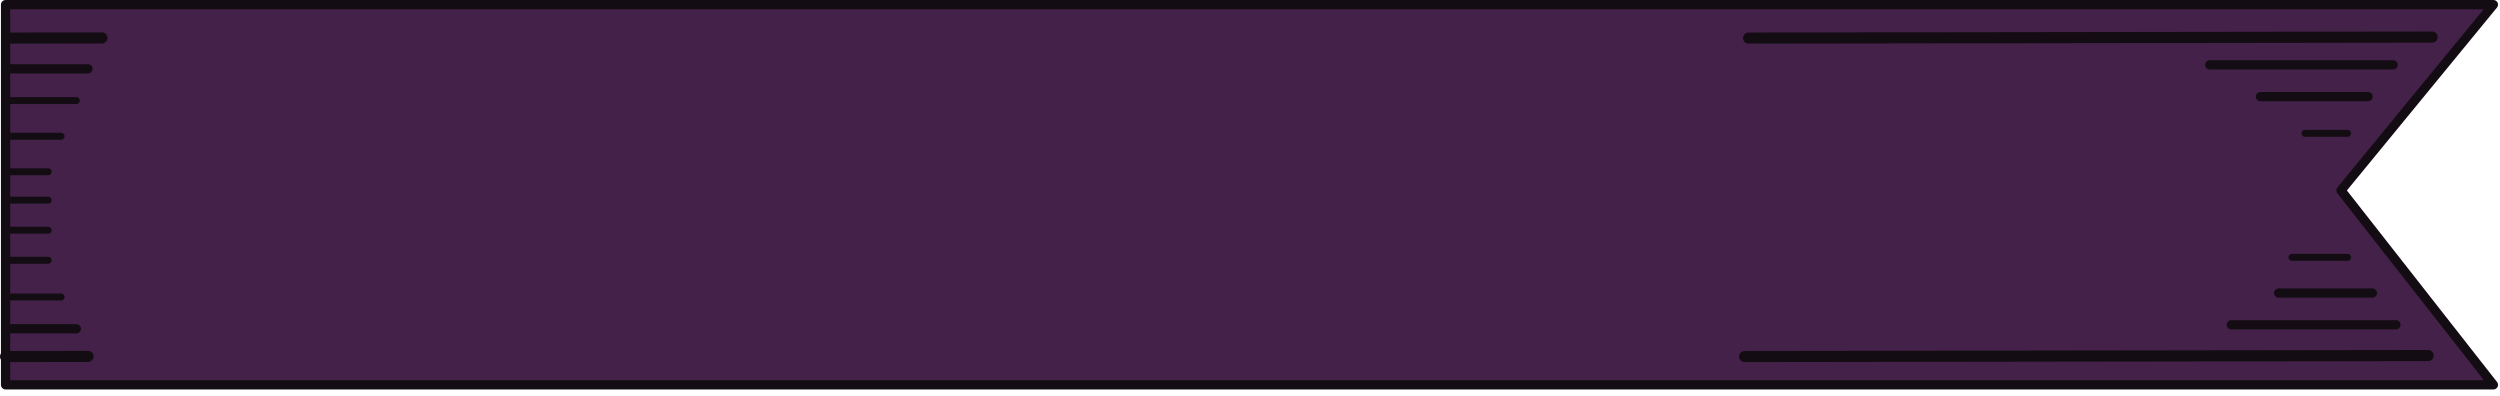 <?xml version="1.0" encoding="UTF-8" standalone="no"?>
<!DOCTYPE svg PUBLIC "-//W3C//DTD SVG 1.1//EN" "http://www.w3.org/Graphics/SVG/1.1/DTD/svg11.dtd">
<svg width="100%" height="100%" viewBox="0 0 360 57" version="1.1" xmlns="http://www.w3.org/2000/svg" xmlns:xlink="http://www.w3.org/1999/xlink" xml:space="preserve" xmlns:serif="http://www.serif.com/" style="fill-rule:evenodd;clip-rule:evenodd;stroke-linecap:round;stroke-linejoin:round;stroke-miterlimit:1.5;">
    <g id="top-no-fold">
        <path d="M359.05,0.667L337.1,27.417L359.05,55.417L0.8,55.417L0.8,0.667L359.05,0.667Z" style="fill:rgb(68,33,73);stroke:rgb(19,12,19);stroke-width:1.33px;"/>
        <path d="M350.227,5.341L251.798,5.484" style="fill:none;stroke:rgb(19,12,19);stroke-width:1.6px;"/>
        <path d="M0.8,51.341L12.676,51.324" style="fill:none;stroke:rgb(19,12,19);stroke-width:1.6px;"/>
        <path d="M349.655,51.198L251.227,51.341" style="fill:none;stroke:rgb(19,12,19);stroke-width:1.6px;"/>
        <path d="M1.371,5.484L14.688,5.465" style="fill:none;stroke:rgb(19,12,19);stroke-width:1.6px;"/>
        <path d="M344.615,9.341L318.198,9.341" style="fill:none;stroke:rgb(19,12,19);stroke-width:1.33px;"/>
        <path d="M0.8,47.341L10.994,47.341" style="fill:none;stroke:rgb(19,12,19);stroke-width:1.33px;"/>
        <path d="M341.007,13.913L325.509,13.913" style="fill:none;stroke:rgb(19,12,19);stroke-width:1.33px;"/>
        <path d="M0.8,42.77L8.8,42.77" style="fill:none;stroke:rgb(19,12,19);stroke-width:1px;"/>
        <path d="M338.047,19.198L331.916,19.198" style="fill:none;stroke:rgb(19,12,19);stroke-width:1px;"/>
        <path d="M0.8,37.484L6.931,37.484" style="fill:none;stroke:rgb(19,12,19);stroke-width:1px;"/>
        <path d="M0.8,33.151L6.931,33.151" style="fill:none;stroke:rgb(19,12,19);stroke-width:1px;"/>
        <path d="M0.8,28.818L6.931,28.818" style="fill:none;stroke:rgb(19,12,19);stroke-width:1px;"/>
        <path d="M345.007,46.77L321.305,46.77" style="fill:none;stroke:rgb(19,12,19);stroke-width:1.33px;"/>
        <path d="M0.8,9.913L12.676,9.913" style="fill:none;stroke:rgb(19,12,19);stroke-width:1.33px;"/>
        <path d="M341.625,42.198L328.127,42.198" style="fill:none;stroke:rgb(19,12,19);stroke-width:1.33px;"/>
        <path d="M0.8,14.484L10.994,14.484" style="fill:none;stroke:rgb(19,12,19);stroke-width:1px;"/>
        <path d="M338.047,37.056L330.047,37.056" style="fill:none;stroke:rgb(19,12,19);stroke-width:1px;"/>
        <path d="M0.8,19.627L8.8,19.627" style="fill:none;stroke:rgb(19,12,19);stroke-width:1px;"/>
        <path d="M0.8,24.738L6.931,24.738" style="fill:none;stroke:rgb(19,12,19);stroke-width:1px;"/>
    </g>
</svg>
